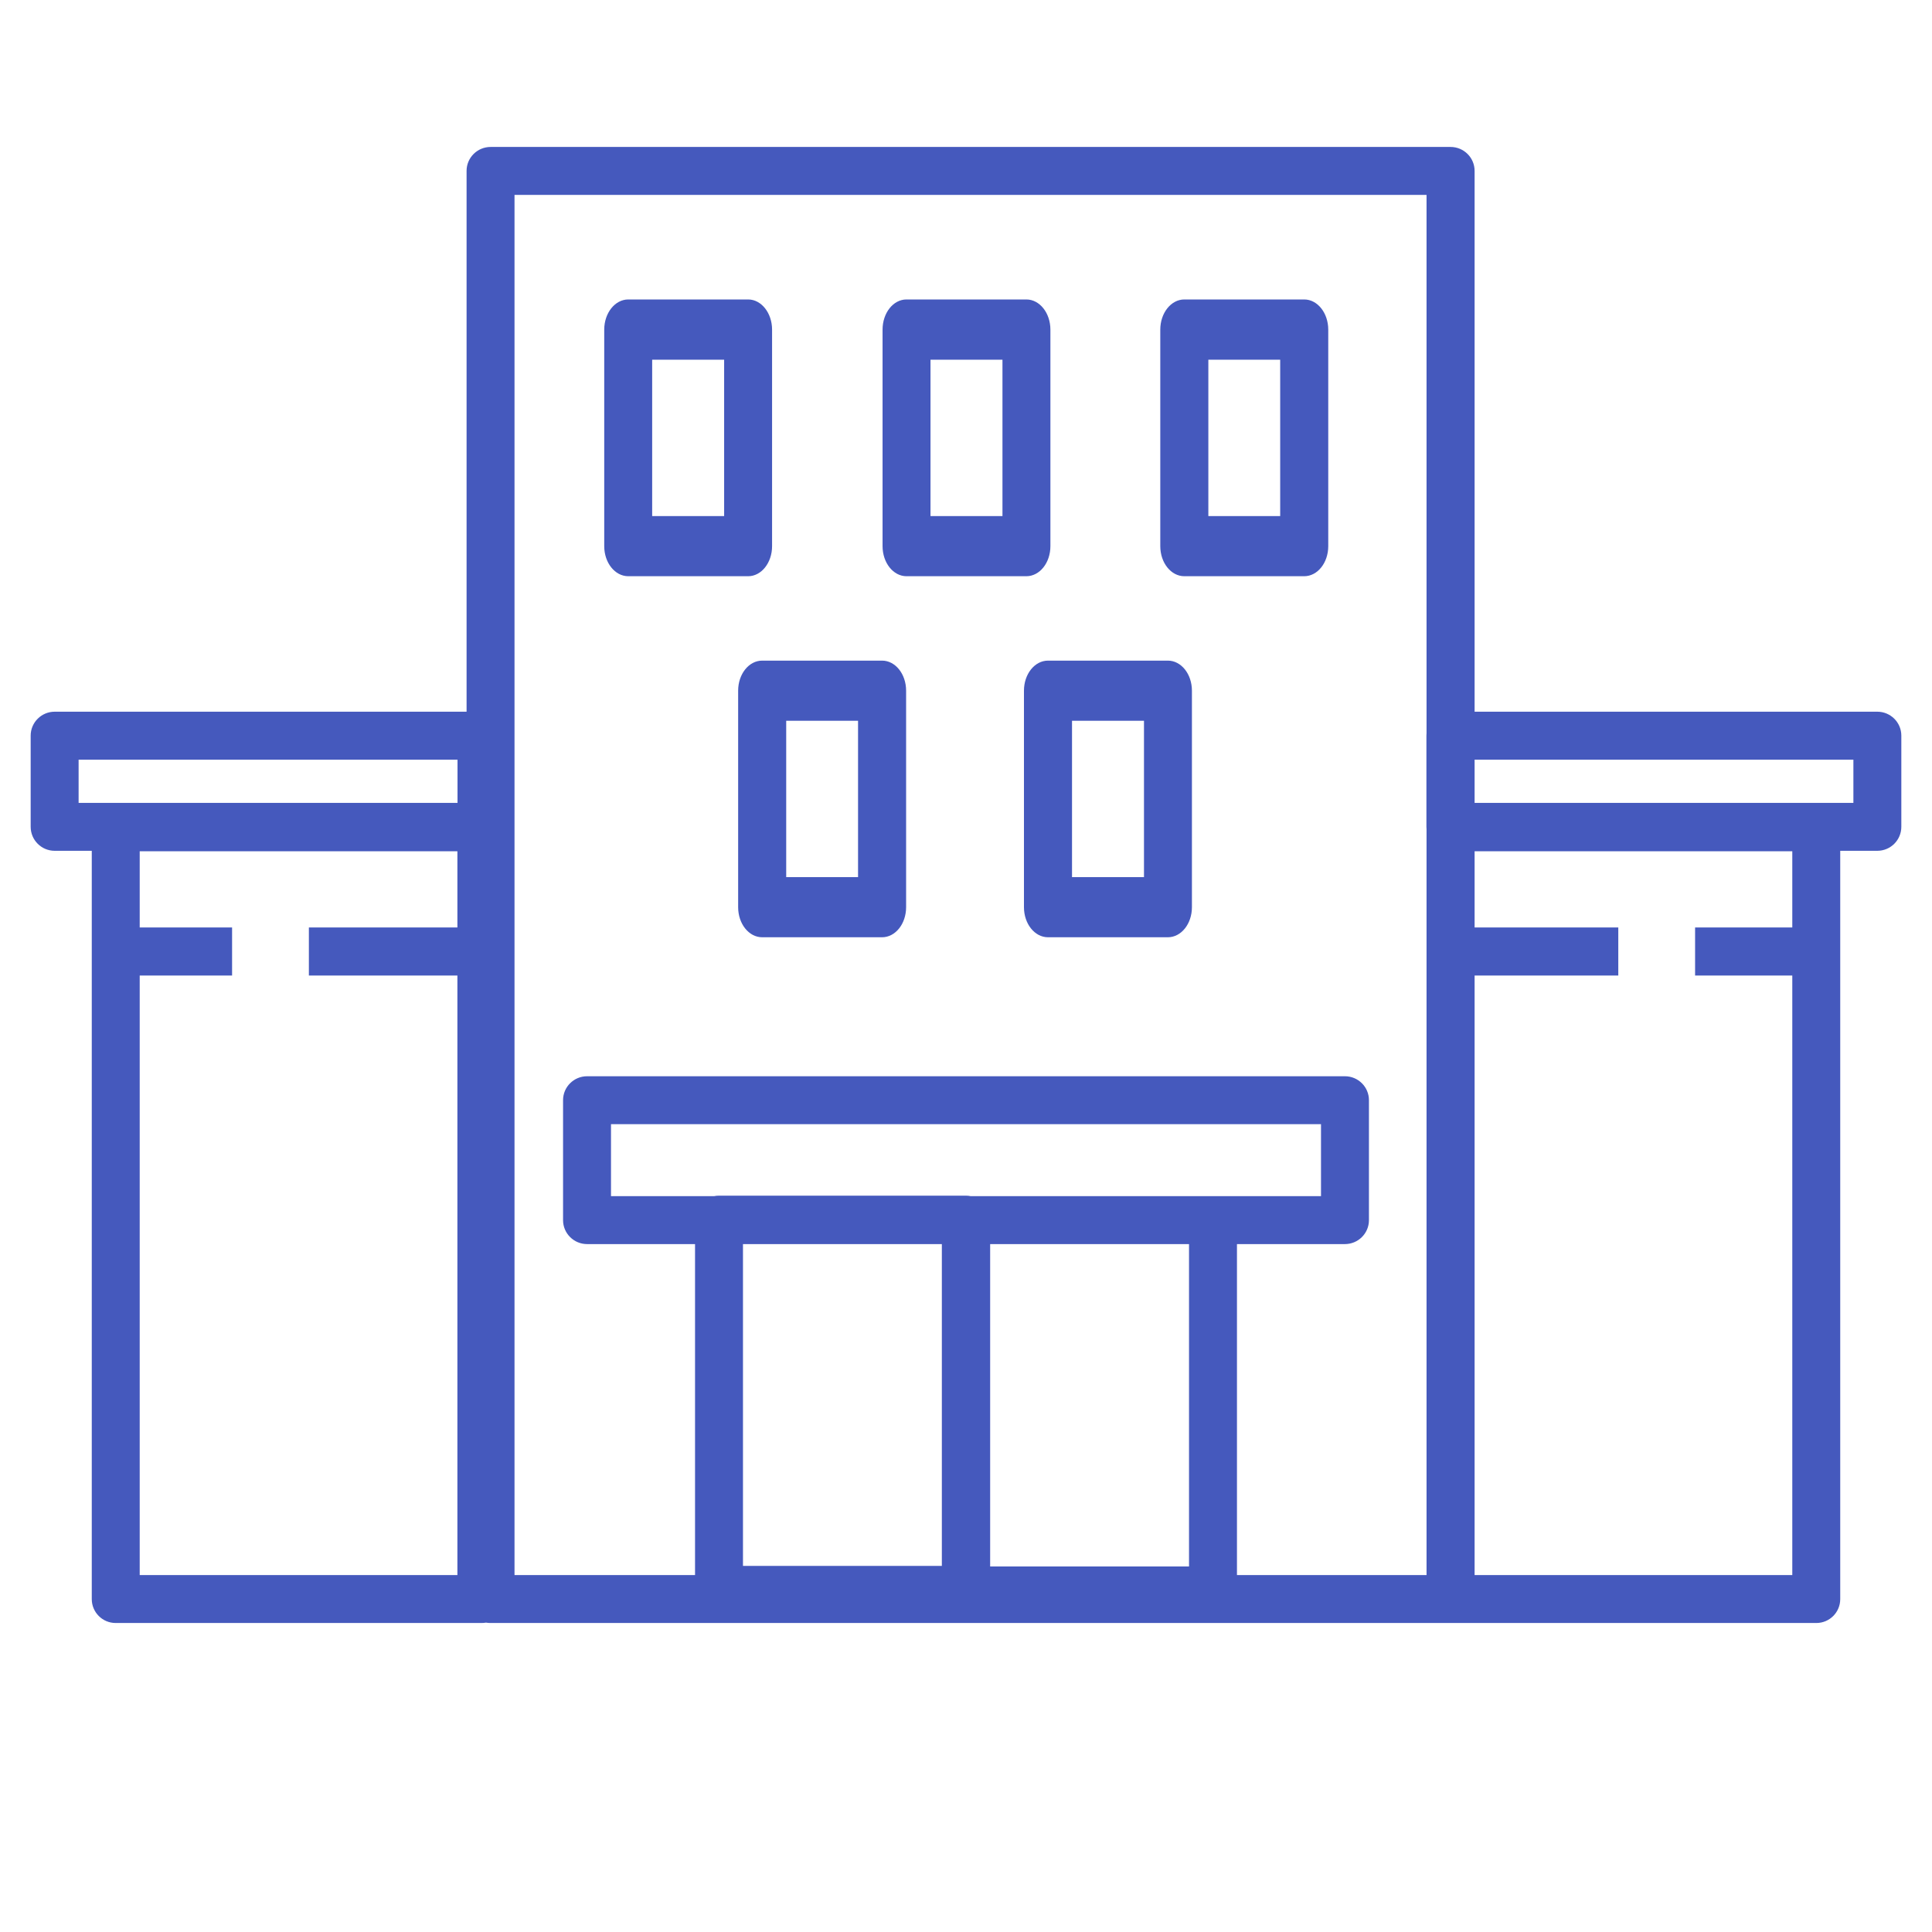 <svg width="16" height="16" viewBox="0 0 16 16" fill="none" xmlns="http://www.w3.org/2000/svg">
<path d="M5.203 4.772H6.196C6.305 4.772 6.394 4.661 6.394 4.523V2.73C6.394 2.592 6.305 2.48 6.196 2.48H5.203C5.093 2.48 5.004 2.592 5.004 2.73V4.523C5.004 4.661 5.093 4.772 5.203 4.772ZM5.401 2.979H5.997V4.274H5.401V2.979Z" fill="#4559BD"/>
<path d="M7.507 4.772H8.5C8.61 4.772 8.699 4.661 8.699 4.523V2.73C8.699 2.592 8.61 2.48 8.5 2.48H7.507C7.397 2.48 7.309 2.592 7.309 2.73V4.523C7.309 4.661 7.398 4.772 7.507 4.772ZM7.706 2.979H8.302V4.274H7.706V2.979Z" fill="#4559BD"/>
<path d="M9.808 4.772H10.801C10.911 4.772 11 4.661 11 4.523V2.73C11 2.592 10.911 2.48 10.801 2.48H9.808C9.698 2.48 9.609 2.592 9.609 2.73V4.523C9.609 4.661 9.698 4.772 9.808 4.772ZM10.007 2.979H10.602V4.274H10.007V2.979Z" fill="#4559BD"/>
<path d="M6.113 5.72V7.513C6.113 7.651 6.202 7.762 6.312 7.762H7.305C7.415 7.762 7.504 7.651 7.504 7.513V5.72C7.504 5.582 7.415 5.471 7.305 5.471H6.312C6.202 5.471 6.113 5.582 6.113 5.72ZM6.511 5.969H7.106V7.264H6.511V5.969Z" fill="#4559BD"/>
<path d="M9.672 5.471H8.679C8.569 5.471 8.48 5.582 8.48 5.72V7.513C8.48 7.651 8.569 7.762 8.679 7.762H9.672C9.782 7.762 9.871 7.651 9.871 7.513V5.72C9.871 5.582 9.782 5.471 9.672 5.471ZM9.474 7.264H8.878V5.969H9.474V7.264Z" fill="#4559BD"/>
<path d="M15.547 5.894H12.212V1.415C12.212 1.306 12.123 1.217 12.013 1.217H4.063C3.953 1.217 3.864 1.306 3.864 1.415V5.894H0.453C0.343 5.894 0.254 5.983 0.254 6.092V6.847C0.254 6.957 0.343 7.046 0.453 7.046H0.76V13.243C0.76 13.352 0.848 13.441 0.958 13.441H3.987C4 13.441 4.012 13.44 4.025 13.438C4.037 13.44 4.05 13.441 4.063 13.441H12.013H15.042C15.152 13.441 15.24 13.352 15.24 13.243V7.046H15.547C15.657 7.046 15.746 6.957 15.746 6.847V6.092C15.746 5.983 15.657 5.894 15.547 5.894ZM3.788 7.681H2.558V8.079H3.788V13.044H1.157V8.079H1.922V7.681H1.157V7.05H3.788V7.681ZM3.789 6.649H0.651V6.291H3.789L3.789 6.649ZM7.8 12.968H6.153V10.303H7.8V12.968ZM9.847 12.973H8.2V10.303H9.847V12.973ZM8.039 9.906C8.026 9.903 8.012 9.902 7.999 9.902H5.954C5.94 9.902 5.927 9.903 5.914 9.906H5.06V9.31H10.94V9.906H10.046H8.039ZM11.814 6.072C11.814 6.079 11.813 6.086 11.813 6.092V6.847C11.813 6.854 11.814 6.861 11.814 6.867V13.044H10.244V10.303H11.138C11.248 10.303 11.337 10.214 11.337 10.105V9.111C11.337 9.002 11.248 8.913 11.138 8.913H4.862C4.752 8.913 4.663 9.002 4.663 9.111V10.105C4.663 10.214 4.752 10.303 4.862 10.303H5.756V13.044H4.261V1.614H11.814V6.072ZM14.843 7.681H14.038V8.079H14.843V13.044H12.212V8.079H13.402V7.681H12.212V7.05H14.843V7.681ZM15.349 6.649H12.212V6.291H15.349V6.649Z" fill="#4559BD"/>
</svg>
